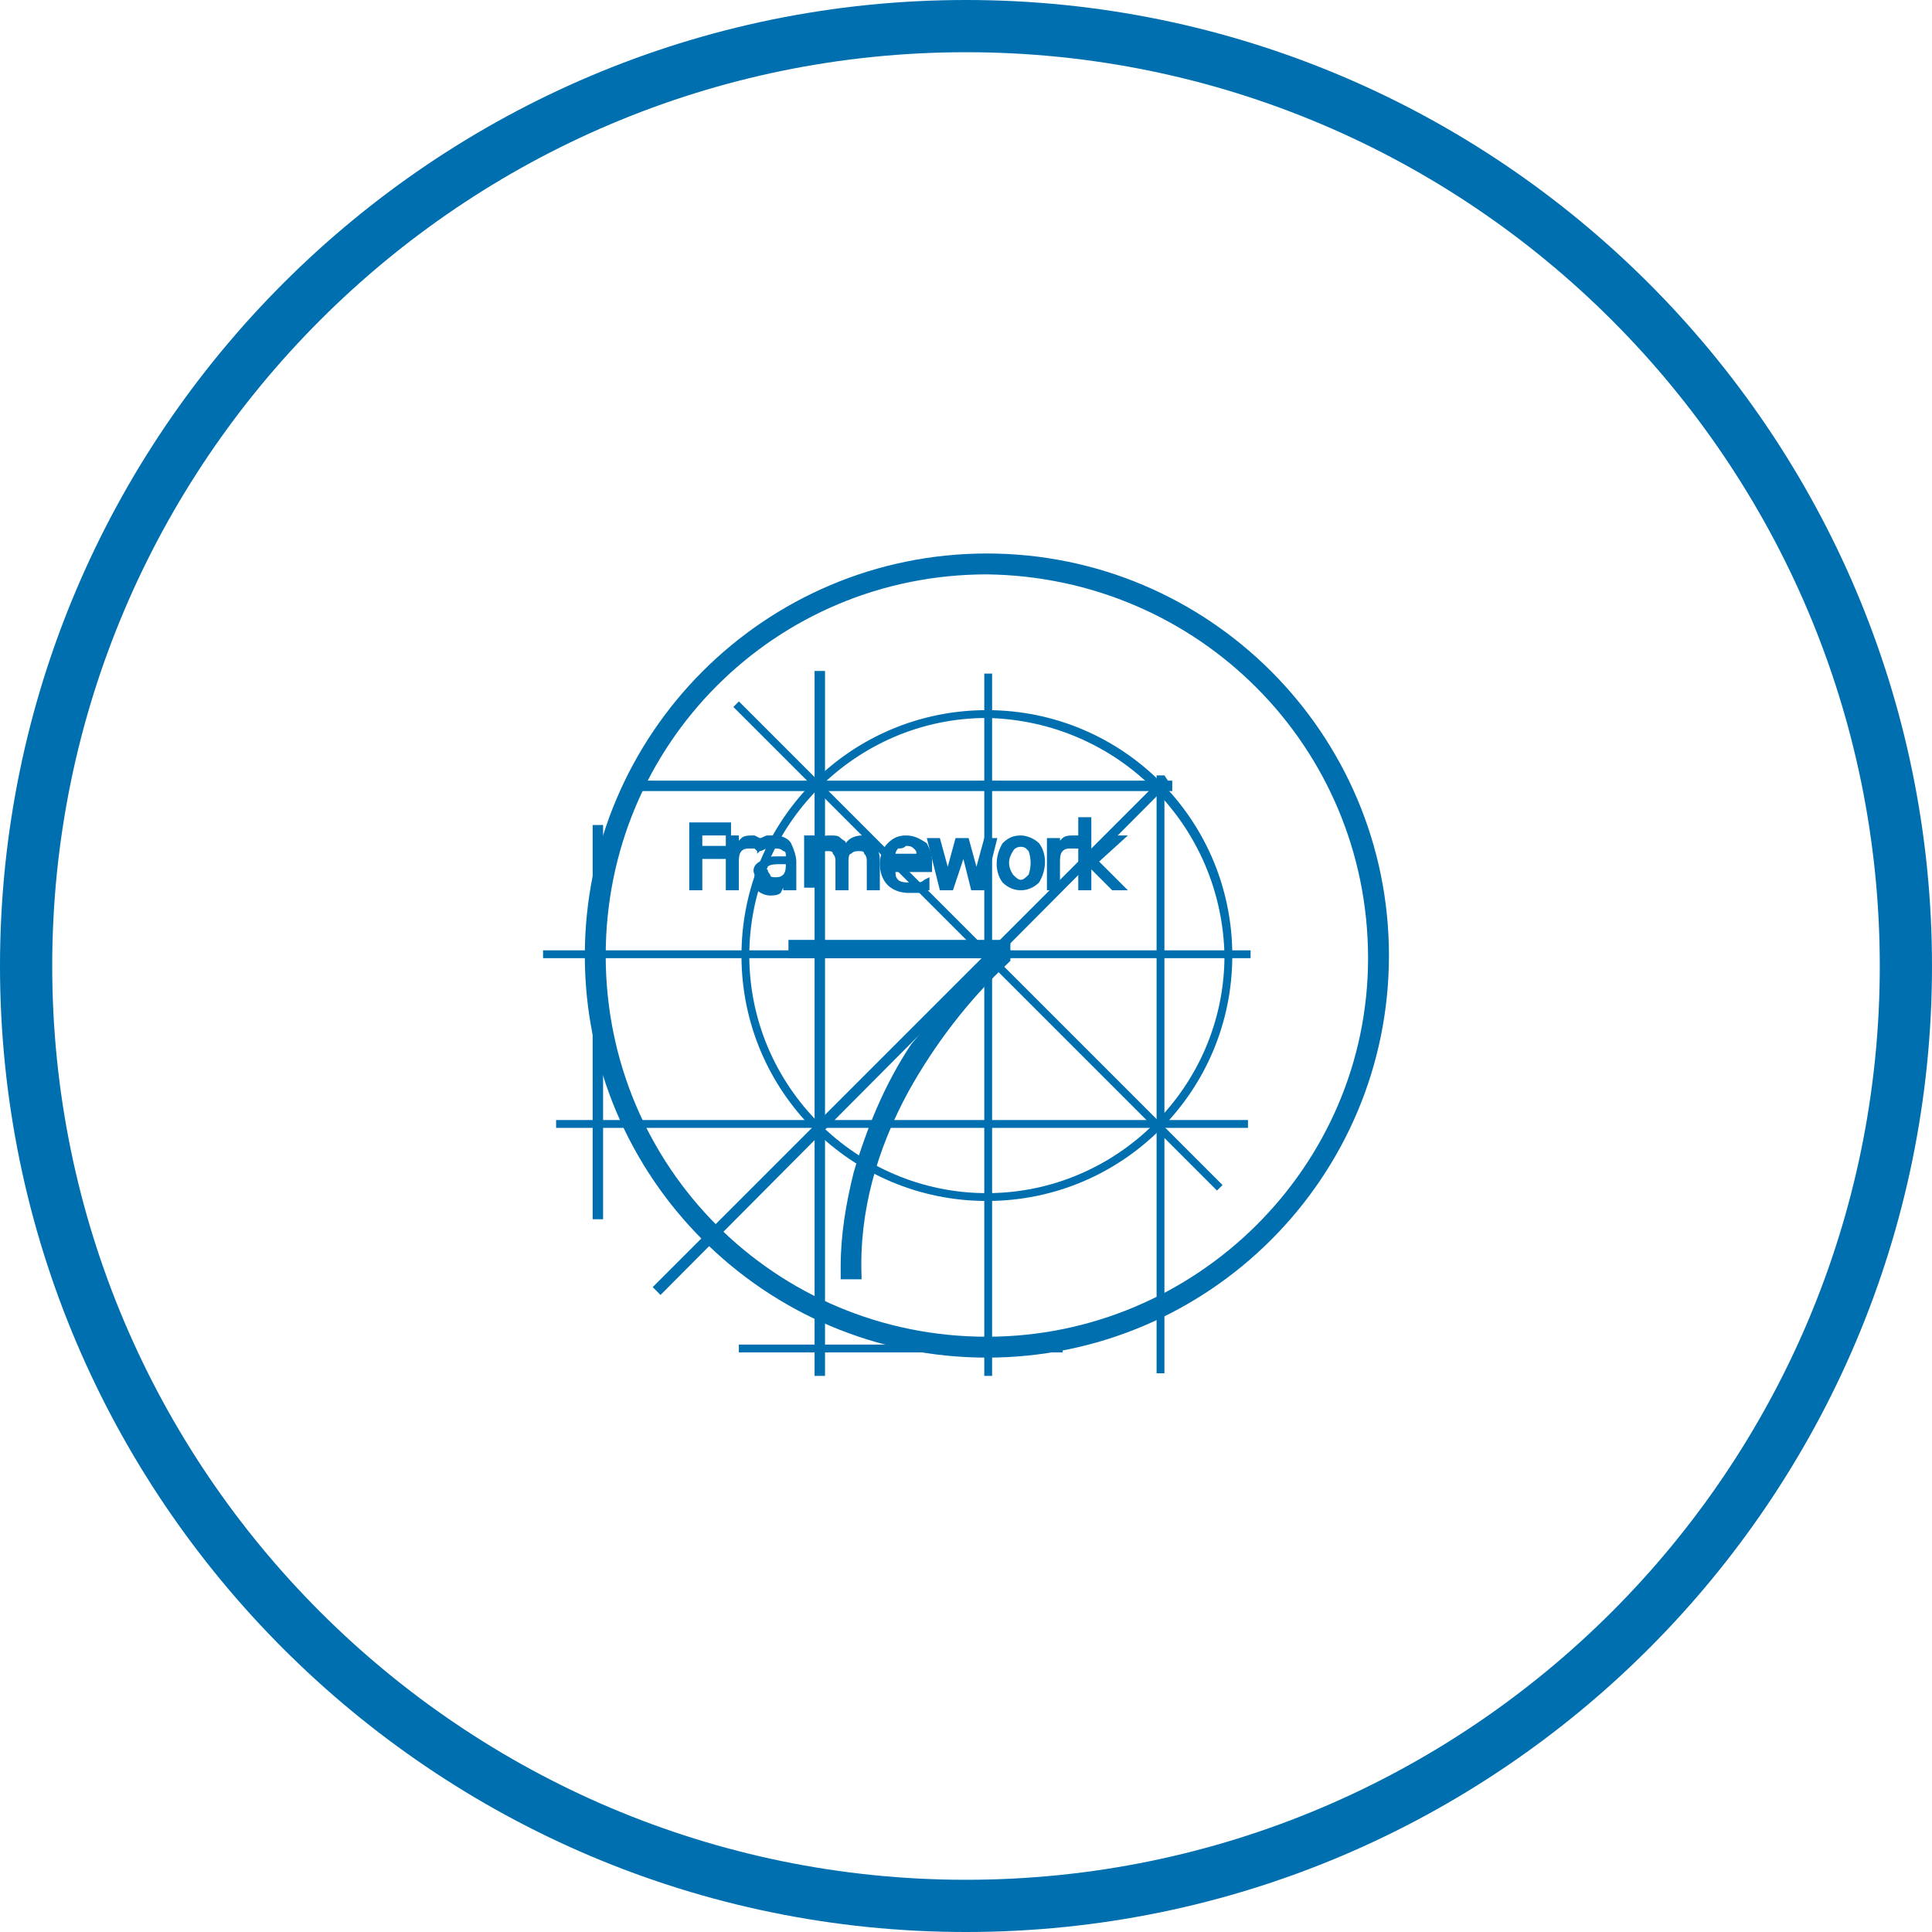 <?xml version="1.0" encoding="utf-8"?>
<!-- Generator: Adobe Illustrator 21.0.2, SVG Export Plug-In . SVG Version: 6.00 Build 0)  -->
<svg version="1.1" id="Layer_1" xmlns="http://www.w3.org/2000/svg" xmlns:xlink="http://www.w3.org/1999/xlink" x="0px" y="0px"
	 viewBox="0 0 74 74" style="enable-background:new 0 0 74 74;" xml:space="preserve">
<style type="text/css">
	.st0{fill:#006FAF;}
</style>
<title>framework-7</title>
<path class="st0" d="M37,74C16.6,74,0,57.4,0,37S16.6,0,37,0s37,16.6,37,37S57.4,74,37,74z M37,2C17.7,2,2,17.7,2,37s15.7,35,35,35
	s35-15.7,35-35S56.3,2,37,2z"/>
<g>
	<g id="layer2">
		<path class="st0" d="M37.8,46c-5.2,0-9.4-4.2-9.4-9.4s4.2-9.4,9.4-9.4s9.4,4.2,9.4,9.4C47.2,41.8,43,46,37.8,46z M37.8,27.5
			c-5,0-9.1,4.1-9.1,9.1s4.1,9.1,9.1,9.1s9.1-4.1,9.1-9.1l0,0C46.8,31.6,42.8,27.6,37.8,27.5L37.8,27.5z"/>
	</g>
	<g id="layer3">
		<path class="st0" d="M37.8,52c-8.5,0-15.4-6.9-15.4-15.4c0-8.5,6.9-15.4,15.4-15.4c8.5,0,15.4,6.9,15.4,15.4c0,0,0,0,0,0
			C53.2,45.1,46.3,52,37.8,52z M37.8,22c-8.1,0-14.6,6.5-14.6,14.6s6.5,14.6,14.6,14.6c8,0,14.6-6.5,14.6-14.5
			C52.4,28.6,45.9,22.1,37.8,22L37.8,22z"/>
	</g>
	<g id="layer5">
		<rect x="22.7" y="31.6" class="st0" width="0.4" height="15.1"/>
	</g>
	<g id="layer6">
		<rect x="31.2" y="25.7" class="st0" width="0.4" height="27"/>
	</g>
	<g id="layer7">
		<rect x="37.7" y="25.8" class="st0" width="0.3" height="26.9"/>
	</g>
	<g id="layer8">
		<rect x="44.3" y="29.7" class="st0" width="0.3" height="22.9"/>
	</g>
	<g id="layer9">
		<rect x="24" y="29.9" class="st0" width="20.9" height="0.4"/>
	</g>
	<g id="layer10">
		<rect x="20.8" y="36.4" class="st0" width="27.1" height="0.3"/>
	</g>
	<g id="layer11">
		<rect x="21.3" y="42.9" class="st0" width="26.5" height="0.3"/>
	</g>
	<g id="layer12">
		<rect x="28.3" y="51.5" class="st0" width="12.4" height="0.3"/>
	</g>
	<g id="layer13">
		<polygon class="st0" points="25.3,49.6 25,49.3 44.6,29.7 44.8,30 		"/>
	</g>
	<g id="layer14">
		
			<rect x="37.3" y="23.1" transform="matrix(0.707 -0.707 0.707 0.707 -14.613 37.117)" class="st0" width="0.3" height="26.2"/>
	</g>
	<g>
		<path class="st0" d="M33,32c-0.2,0-0.5,0.1-0.6,0.3c0-0.1-0.1-0.1-0.2-0.2C32.1,32,32,32,31.8,32c-0.1,0-0.3,0-0.4,0.1l-0.1,0.1
			V32h-0.5v2h0.5V33c0-0.1,0-0.3,0.1-0.3c0.1-0.1,0.2-0.1,0.3-0.1c0.1,0,0.2,0,0.2,0.1c0.1,0.1,0.1,0.2,0.1,0.3v1.1h0.5V33
			c0-0.1,0-0.3,0.1-0.3c0.1-0.1,0.2-0.1,0.3-0.1c0.1,0,0.2,0,0.2,0.1c0.1,0.1,0.1,0.2,0.1,0.3v1.1h0.5v-1.2c0-0.2-0.1-0.4-0.2-0.6
			C33.4,32.1,33.2,32,33,32z"/>
		<path class="st0" d="M29.7,32c-0.1,0-0.2,0-0.3,0c-0.1,0-0.2,0.1-0.3,0.1l0,0l0,0L28.9,32h-0.1c-0.1,0-0.3,0-0.4,0.1l-0.1,0.1V32
			h-0.5v0.4h-0.9V32h1.1v-0.5h-1.6v2.6h0.5v-1.2h0.9v1.2h0.5V33c0-0.1,0-0.3,0.1-0.4c0.1-0.1,0.2-0.1,0.3-0.1c0.1,0,0.1,0,0.2,0
			l0.1,0.1v0.1l0.1-0.1c0.1,0,0.2-0.1,0.3-0.1c0.1,0,0.2,0,0.3,0c0.1,0,0.2,0,0.3,0.1c0.1,0,0.1,0.1,0.1,0.2h-0.3
			c-0.2,0-0.5,0-0.7,0.2c-0.2,0.1-0.3,0.3-0.2,0.5c0,0.2,0,0.4,0.1,0.6c0.1,0.1,0.3,0.2,0.5,0.2c0.1,0,0.3,0,0.4-0.1L30,34v0.1h0.5
			V33c0-0.2-0.1-0.5-0.2-0.7C30.2,32.1,29.9,32,29.7,32z M29.4,33.2c0.1-0.1,0.3-0.1,0.5-0.1h0.2c0,0.1,0,0.3-0.1,0.4
			c-0.1,0.1-0.2,0.1-0.3,0.1c-0.1,0-0.2,0-0.2-0.1c0,0-0.1-0.1-0.1-0.2C29.3,33.3,29.4,33.3,29.4,33.2L29.4,33.2z"/>
		<path class="st0" d="M34.7,32c-0.3,0-0.5,0.1-0.7,0.3c-0.2,0.2-0.3,0.5-0.3,0.8c0,0.3,0.1,0.6,0.3,0.8c0.2,0.2,0.5,0.3,0.8,0.3
			c0.1,0,0.2,0,0.4,0c0.1,0,0.2-0.1,0.3-0.1h0.1v-0.5l-0.2,0.1c-0.1,0.1-0.2,0.1-0.3,0.1c-0.1,0-0.2,0-0.3,0c-0.1,0-0.3,0-0.4-0.1
			c-0.1-0.1-0.1-0.2-0.1-0.3h1.4V33c0-0.3-0.1-0.5-0.2-0.7C35.2,32.1,35,32,34.7,32z M34.7,32.4c0.1,0,0.2,0,0.3,0.1
			c0.1,0.1,0.1,0.1,0.1,0.2h-0.8c0-0.1,0.1-0.2,0.1-0.2C34.5,32.5,34.6,32.5,34.7,32.4L34.7,32.4z"/>
		<path class="st0" d="M42.1,33l1.1-1H43h-0.5l-0.7,0.6v-1.3h-0.5v0.7l-0.1,0h-0.1c-0.1,0-0.3,0-0.4,0.1l-0.1,0.1v-0.1h-0.5v2h0.5
			V33c0-0.1,0-0.3,0.1-0.4c0.1-0.1,0.2-0.1,0.3-0.1c0.1,0,0.1,0,0.2,0h0.1v1.6h0.5v-0.8l0.8,0.8h0.6L42.1,33z"/>
		<path class="st0" d="M39.1,32c-0.3,0-0.5,0.1-0.7,0.3c-0.3,0.5-0.3,1.1,0,1.5c0.4,0.4,1,0.4,1.4,0c0.3-0.5,0.3-1.1,0-1.5
			C39.6,32.1,39.3,32,39.1,32z M39.4,33.5c-0.1,0.1-0.2,0.2-0.3,0.2c-0.1,0-0.2-0.1-0.3-0.2c-0.2-0.3-0.2-0.6,0-0.9
			c0.1-0.2,0.4-0.2,0.5-0.1c0,0,0,0,0.1,0.1C39.5,32.9,39.5,33.2,39.4,33.5z"/>
		<polygon class="st0" points="37.7,32.1 37.4,33.2 37.1,32.1 36.6,32.1 36.3,33.2 36,32.1 35.5,32.1 36,34.1 36.5,34.1 36.9,32.9 
			37.2,34.1 37.7,34.1 38.2,32.1 		"/>
	</g>
	<g>
		<rect x="30.2" y="36" class="st0" width="8.5" height="0.7"/>
		<path class="st0" d="M32.2,49v-0.5c0-1.2,0.2-2.4,0.5-3.6c0.5-1.7,1.2-3.4,2.2-4.9l3-3.6h0.8v0.4l-0.1,0.1
			c-1.5,1.4-2.8,3.1-3.8,4.9c-1.2,2.2-1.9,4.6-1.8,7.1V49H32.2z"/>
	</g>
</g>
</svg>
